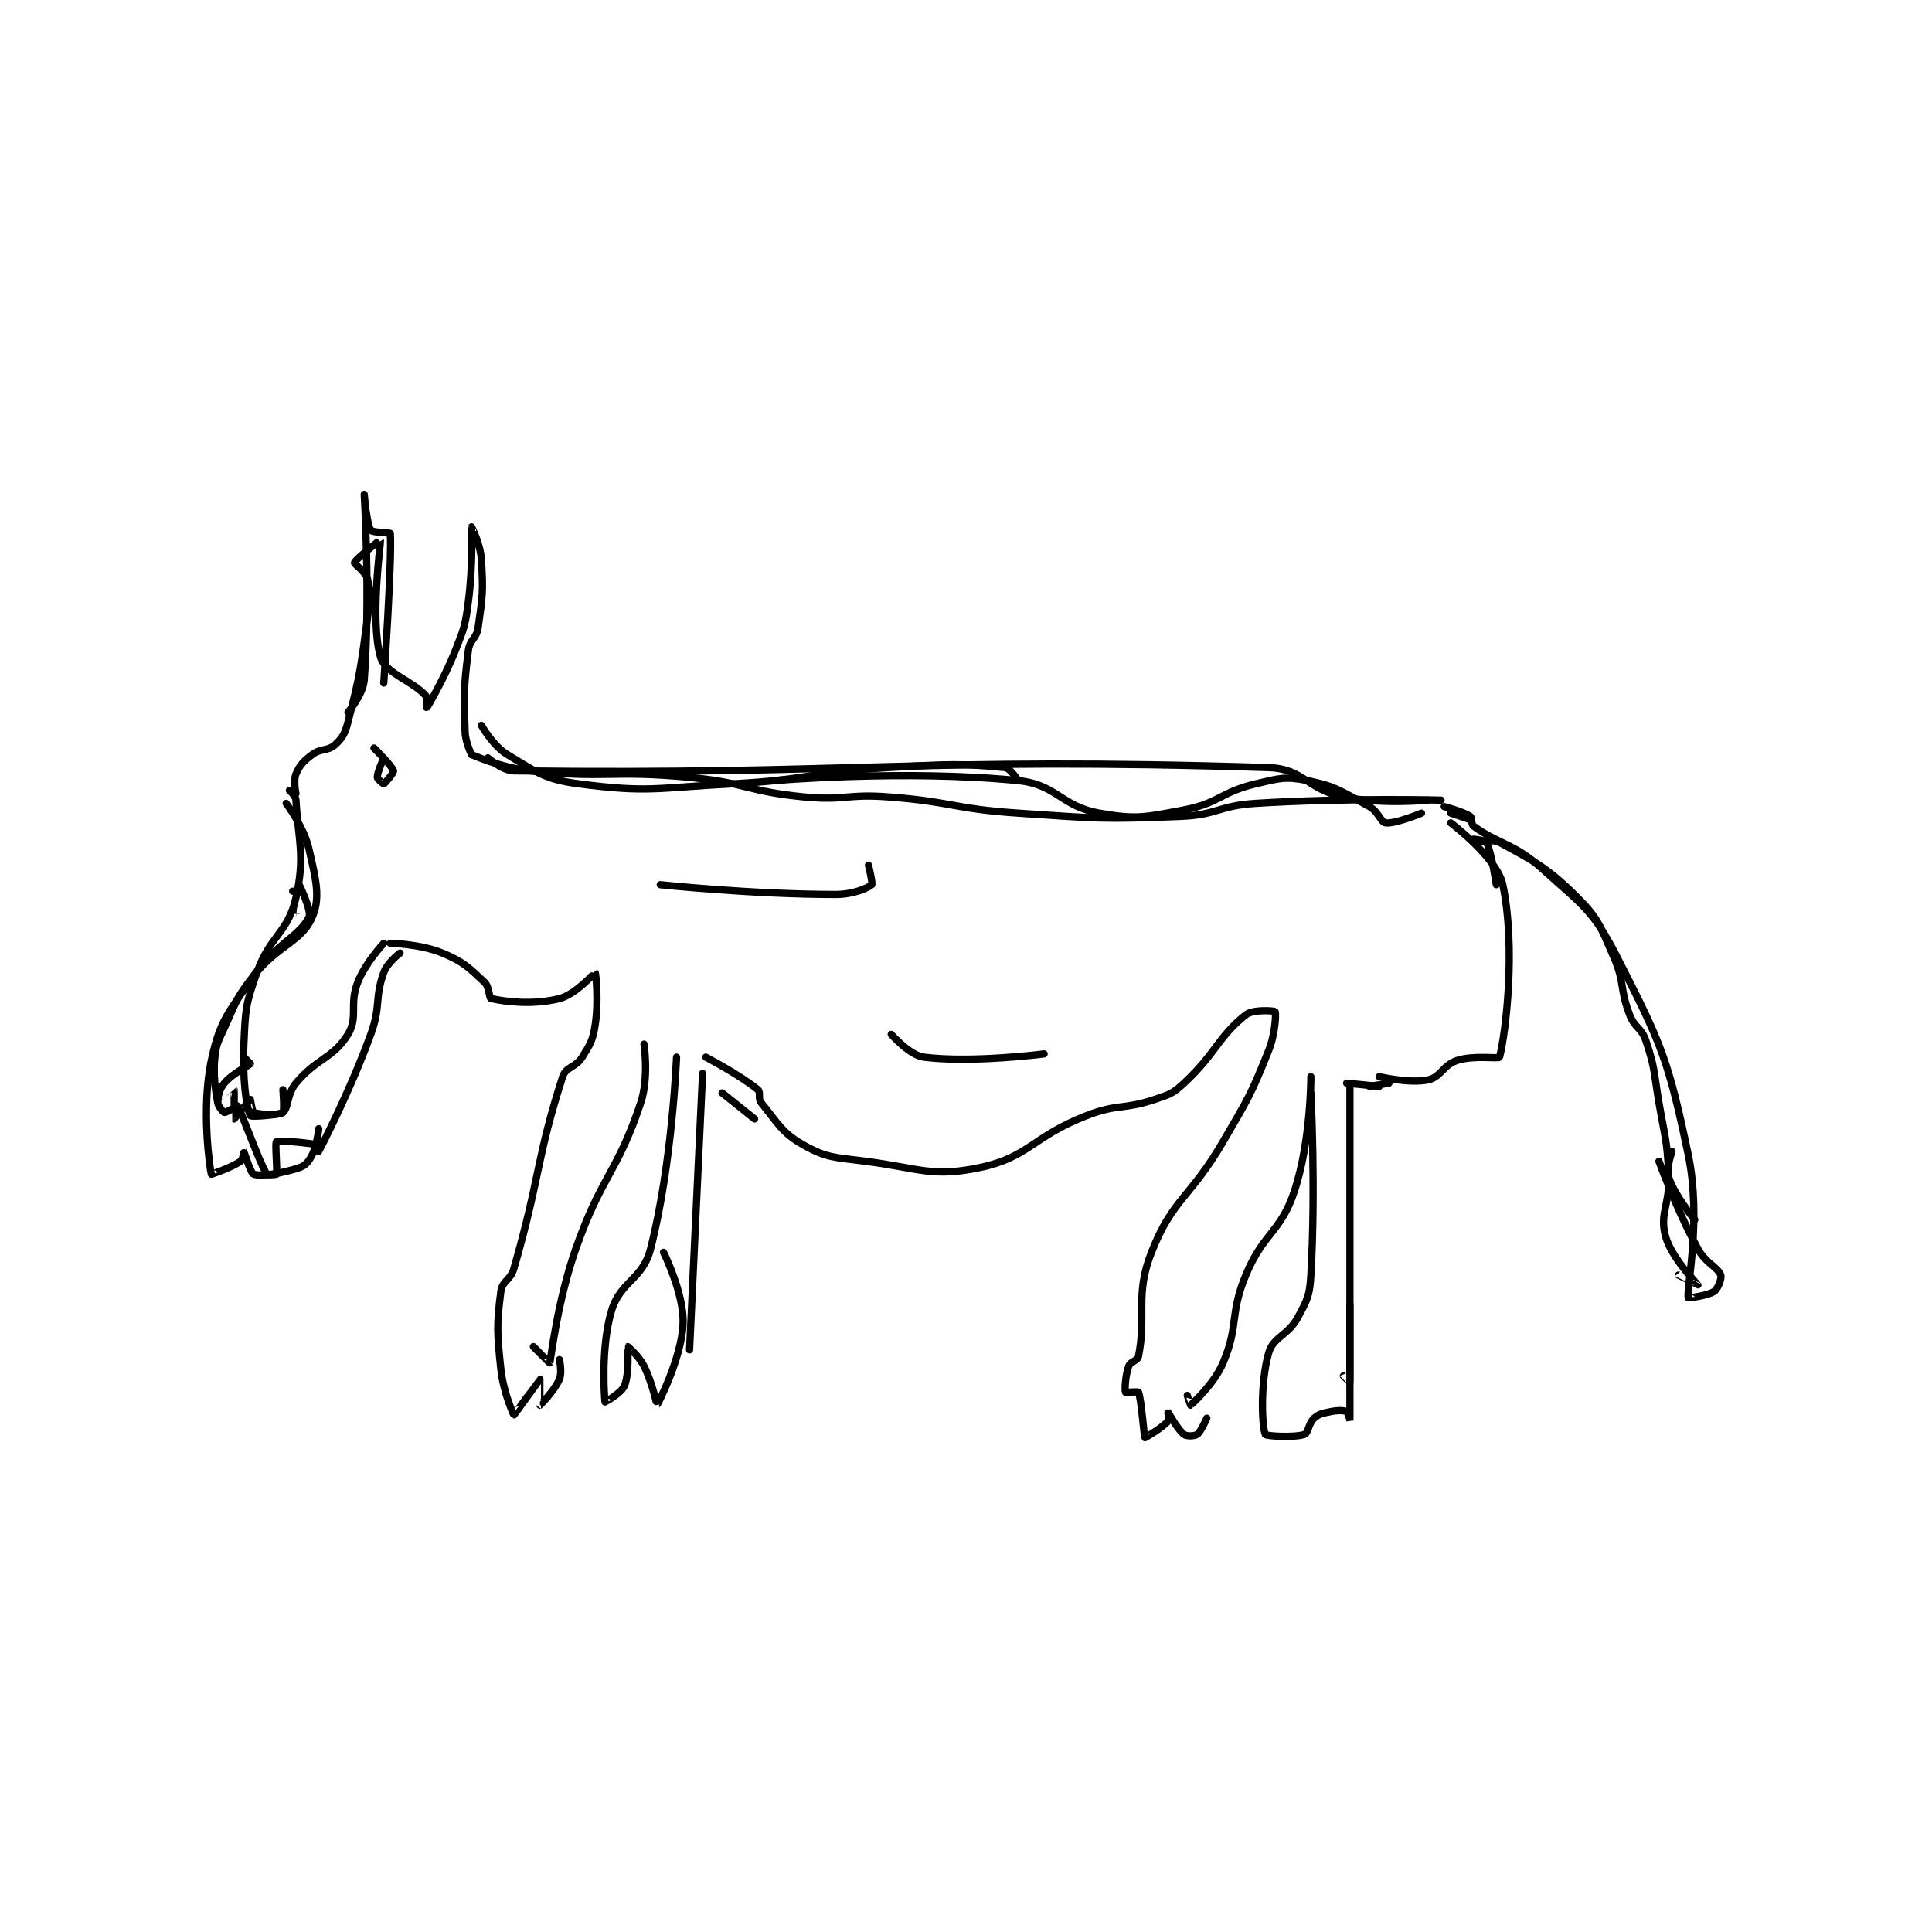 <?xml version="1.0" encoding="utf-8"?>
<!DOCTYPE svg PUBLIC "-//W3C//DTD SVG 1.1//EN" "http://www.w3.org/Graphics/SVG/1.1/DTD/svg11.dtd">
<svg viewBox="0 0 800 800" preserveAspectRatio="xMinYMin meet" xmlns="http://www.w3.org/2000/svg" version="1.1">
<g fill="none" stroke="black" stroke-linecap="round" stroke-linejoin="round" stroke-width="2.227">
<g transform="translate(87.52,204.7) scale(1.347) translate(-86,-106.433)">
<path id="0" d="M109 201.433 C109 201.433 114.447 208.639 116 215.433 C118.113 224.678 119.634 230.39 117 236.433 C113.689 244.029 106.575 244.894 99 254.433 C93.57 261.271 93.742 262.327 90 270.433 C87.886 275.013 87.414 275.677 87 280.433 C86.48 286.419 87.849 293.207 88 293.433 C88.007 293.444 92.991 289.425 93 289.433 C93.079 289.513 92.973 298.417 93 298.433 C93.007 298.438 97.868 292.478 98 292.433 C98.006 292.431 98.567 296.26 99 296.433 C100.497 297.032 106.496 297.474 108 296.433 C109.709 295.25 109.201 290.792 112 287.433 C118.43 279.718 123.491 279.791 128 272.433 C131.243 267.142 128.306 263.291 131 256.433 C133.375 250.388 139 244.433 139 244.433 "/>
<path id="1" d="M112 198.433 C112 198.433 111.168 194.431 112 192.433 C113.122 189.742 114.282 188.472 117 186.433 C119.646 184.449 121.848 185.39 124 183.433 C126.293 181.349 127.087 179.994 128 176.433 C131.815 161.555 131.841 160.268 134 144.433 C134.79 138.643 135.061 136.941 134 132.433 C133.475 130.202 129.85 127.883 130 127.433 C130.395 126.248 137.982 120.368 138 120.433 C138.135 120.921 134.704 145.132 138 156.433 C139.473 161.482 147.906 163.755 152 168.433 C152.675 169.205 151.998 172.437 152 172.433 C152.015 172.41 157.401 163.568 161 154.433 C163.768 147.405 164.019 146.886 165 139.433 C166.461 128.33 165.998 116.442 166 116.433 C166.001 116.43 168.691 121.642 169 126.433 C169.635 136.273 169.388 137.717 168 147.433 C167.512 150.847 165.424 151.038 165 154.433 C163.554 166.001 163.63 167.58 164 179.433 C164.105 182.786 166 186.433 166 186.433 "/>
<path id="2" d="M166 186.433 C166 186.433 175.079 190.501 184 191.433 C207.701 193.91 208.828 191.131 233 193.433 C250.48 195.098 250.628 197.725 268 199.433 C280.691 200.682 281.174 198.462 294 199.433 C313.92 200.942 314.032 203.102 334 204.433 C358.787 206.086 359.52 206.439 384 205.433 C395.351 204.967 395.558 202.149 407 201.433 C435.082 199.678 464 200.433 464 200.433 "/>
<path id="3" d="M141 244.433 C141 244.433 150.266 244.647 157 247.433 C163.532 250.136 165.192 251.946 170 256.433 C171.498 257.831 171.307 261.283 172 261.433 C176.714 262.458 184.917 263.454 193 261.433 C198.004 260.183 203.928 253.381 204 253.433 C204.161 253.551 205.118 262.167 204 269.433 C203.258 274.254 202.587 275.295 200 279.433 C197.983 282.661 195.004 282.326 194 285.433 C185.927 310.422 187.114 316.248 179 344.433 C177.955 348.062 175.416 348.208 175 351.433 C173.671 361.733 173.798 364.017 175 375.433 C175.722 382.293 178.87 389.401 179 389.433 C179.091 389.456 186.951 378.452 187 378.433 C187.012 378.429 187 386.433 187 386.433 C187.03 386.433 191.45 382.05 193 378.433 C193.88 376.38 193 372.433 193 372.433 "/>
<path id="4" d="M219 275.433 C219 275.433 220.574 285.711 218 293.433 C210.746 315.195 205.956 315.701 198 338.433 C192.216 354.958 190.385 372.546 190 373.433 C189.972 373.499 185 368.433 185 368.433 "/>
<path id="5" d="M229 279.433 C229 279.433 227.695 312.322 221 338.433 C218.579 347.875 211.733 348.259 209 357.433 C205.538 369.054 206.945 385.118 207 385.433 C207.008 385.478 212.048 382.746 213 380.433 C214.582 376.592 213.933 368.5 214 368.433 C214.005 368.428 217.415 371.263 219 374.433 C221.611 379.655 222.981 386.454 223 386.433 C223.075 386.352 230.545 372.123 231 361.433 C231.39 352.261 225 339.433 225 339.433 "/>
<path id="6" d="M243 290.433 L253 298.433 "/>
<path id="7" d="M233 369.433 L237 284.433 "/>
<path id="8" d="M238 279.433 C238 279.433 248.661 285.036 254 289.433 C254.946 290.212 253.979 292.194 255 293.433 C260.017 299.526 261.3 302.665 268 306.433 C275.195 310.48 277.53 310.206 287 311.433 C303.994 313.636 307.442 316.43 322 313.433 C337.276 310.288 338.365 303.902 355 297.433 C364.731 293.649 366.175 295.708 376 292.433 C380.623 290.892 381.53 290.656 385 287.433 C394.792 278.34 395.61 273.026 404 266.433 C406.313 264.616 412.858 265.211 413 265.433 C413.322 265.939 413.11 272.157 411 277.433 C405.46 291.283 404.796 292.006 397 305.433 C386.906 322.817 381.569 322.758 375 339.433 C369.831 352.555 373.524 358.811 371 371.433 C370.723 372.819 368.526 372.987 368 374.433 C366.925 377.39 366.76 381.792 367 382.433 C367.047 382.56 370.899 382.197 371 382.433 C371.876 384.477 372.709 396.142 373 396.433 C373.036 396.47 378.277 393.403 380 391.433 C380.465 390.902 379.994 388.428 380 388.433 C380.028 388.456 382.966 393.851 385 395.433 C385.779 396.039 388.241 395.976 389 395.433 C390.248 394.542 392 390.433 392 390.433 "/>
<path id="9" d="M424 285.433 C424 285.433 424.041 305.059 419 320.433 C414.746 333.407 409.501 333.18 404 346.433 C398.895 358.732 401.974 361.731 397 373.433 C394.138 380.168 387.29 386.17 387 386.433 C386.977 386.454 386 383.433 386 383.433 "/>
<path id="10" d="M424 290.433 C424 290.433 425.547 319.748 424 346.433 C423.635 352.739 422.945 353.996 420 359.433 C416.917 365.124 412.408 365.365 411 370.433 C408.364 379.923 408.957 393.063 410 395.433 C410.224 395.943 418.904 396.466 422 395.433 C423.204 395.032 423.315 391.907 425 390.433 C426.542 389.084 427.586 388.916 430 388.433 C432.235 387.986 434.134 388 435 388.433 C435.433 388.65 436 391.434 436 391.433 C436 391.421 436 355.433 436 355.433 "/>
<path id="11" d="M436 287.433 C436 287.433 436.022 378.447 436 379.433 C436 379.454 434 377.433 434 377.433 "/>
<path id="12" d="M445 285.433 C445 285.433 454.301 287.621 460 286.433 C463.949 285.611 464.66 281.814 469 280.433 C474.298 278.748 481.841 280.048 482 279.433 C483.941 271.947 487.047 245.86 483 226.433 C481.288 218.215 467 207.433 467 207.433 "/>
<path id="13" d="M465 202.433 C465 202.433 470.703 203.902 473 205.433 C473.689 205.893 473.187 207.842 474 208.433 C481.785 214.095 486.441 213.653 495 221.433 C507.399 232.705 510.638 234.036 518 248.433 C531.723 275.269 533.8 279.844 540 309.433 C544.158 329.277 539.42 350.388 540 353.433 C540.006 353.466 546.018 352.821 548 351.433 C549.16 350.621 550.375 347.408 550 346.433 C549.053 343.971 545.364 342.788 543 338.433 C536.285 326.064 531 311.433 531 311.433 "/>
<path id="14" d="M542 329.433 C542 329.433 535.862 322.018 534 316.433 C533.089 313.7 535 308.433 535 308.433 "/>
<path id="15" d="M473 206.433 L467 204.433 "/>
<path id="16" d="M136 184.433 C136 184.433 141.594 189.945 142 191.433 C142.149 191.982 139.365 195.287 139 195.433 C138.905 195.471 137 193.957 137 193.433 C137 191.863 139 187.433 139 187.433 "/>
<path id="17" d="M110 197.433 C110 197.433 111.921 199.129 112 200.433 C112.76 212.974 114.875 217.737 112 230.433 C109.536 241.317 104.112 241.868 100 253.433 C96.468 263.368 96.485 264.764 96 275.433 C95.521 285.971 96.776 295.292 98 297.433 C98.249 297.87 107.005 297.229 108 296.433 C108.516 296.021 108 289.433 108 289.433 "/>
<path id="18" d="M144 247.433 C144 247.433 140.102 250.371 139 253.433 C136.111 261.459 138.212 263.599 135 272.433 C128.432 290.494 119.016 308.4 119 308.433 C118.999 308.435 119.064 306.448 119 306.433 C117.18 306.013 106.887 304.82 106 305.433 C105.501 305.779 106.344 314.286 106 315.433 C105.969 315.536 103.179 315.747 103 315.433 C100.265 310.647 95.402 296.482 94 294.433 C93.962 294.378 90.563 296.527 90 296.433 C89.616 296.369 88 294.41 88 293.433 C88 291.48 88.435 289.311 90 287.433 C92.585 284.331 97.469 282.141 98 281.433 C98.022 281.404 96 279.433 96 279.433 "/>
<path id="19" d="M171 187.433 C171 187.433 175.397 191.388 179 191.433 C282.842 192.731 303.136 187.049 411 190.433 C421.826 190.773 422.73 197.133 434 199.433 C445.89 201.86 460 200.433 460 200.433 "/>
<path id="20" d="M128 173.433 C128 173.433 132.655 168.061 133 163.433 C134.898 138.004 133 106.435 133 106.433 C133 106.433 133.726 115.522 135 117.433 C135.517 118.208 140.98 118.198 141 118.433 C141.609 125.586 139 164.433 139 164.433 "/>
<path id="21" d="M111 228.433 C111 228.433 112 235.434 112 235.433 C112.001 235.433 112.999 226.433 113 226.433 C113.004 226.434 116.955 234.523 116 236.433 C113.022 242.388 105.596 244.76 99 254.433 C91.229 265.831 88.631 268.087 86 280.433 C82.799 295.452 85.587 314.01 86 315.433 C86.016 315.49 92.225 313.376 95 311.433 C95.729 310.923 95.992 308.425 96 308.433 C96.04 308.473 98.076 315.162 99 315.433 C101.45 316.154 107.654 315.215 113 313.433 C114.944 312.785 115.965 311.503 117 309.433 C118.553 306.328 119 301.433 119 301.433 "/>
<path id="22" d="M259 194.433 C259 194.433 299.479 190.981 334 194.433 C345.967 195.63 347.12 202.337 359 204.433 C370.462 206.456 372.948 205.693 385 203.433 C395.815 201.405 396.143 198.005 407 195.433 C414.377 193.686 416.176 193.069 423 194.433 C431.897 196.213 433.634 197.902 442 202.433 C444.764 203.93 445.45 207.24 447 207.433 C449.927 207.799 458 204.433 458 204.433 "/>
<path id="23" d="M474 212.433 C474 212.433 477.683 212.799 478 213.433 C479.534 216.501 481 226.433 481 226.433 "/>
<path id="24" d="M442 288.433 L448 287.433 "/>
<path id="25" d="M435 287.433 L445 288.433 "/>
<path id="26" d="M475 213.433 C475 213.433 479.781 212.217 482 213.433 C492.561 219.225 496.566 220.999 506 230.433 C512.673 237.106 512.914 239.239 517 248.433 C520.61 256.557 518.798 258.108 522 266.433 C523.595 270.58 525.637 270.345 527 274.433 C529.867 283.034 529.372 283.895 531 293.433 C532.862 304.342 533.471 304.58 534 315.433 C534.453 324.72 531.119 327.329 533 334.433 C534.771 341.125 542.988 349.397 543 349.433 C543.003 349.443 537 346.433 537 346.433 "/>
<path id="27" d="M169 177.433 C169 177.433 172.564 183.772 177 186.433 C186.071 191.876 188.439 194.056 199 195.433 C220.418 198.227 222.691 196.66 246 195.433 C269.936 194.174 270.066 191.858 294 190.433 C311.84 189.371 317.016 189.135 330 190.433 C331.587 190.592 334 194.433 334 194.433 "/>
<path id="28" d="M224 226.433 C224 226.433 252.368 229.433 278 229.433 C283.221 229.433 287.853 227.465 289 226.433 C289.368 226.102 288 220.433 288 220.433 "/>
<path id="29" d="M295 272.433 C295 272.433 300.642 278.877 305 279.433 C319.75 281.316 342 278.433 342 278.433 "/>
</g>
</g>
</svg>
